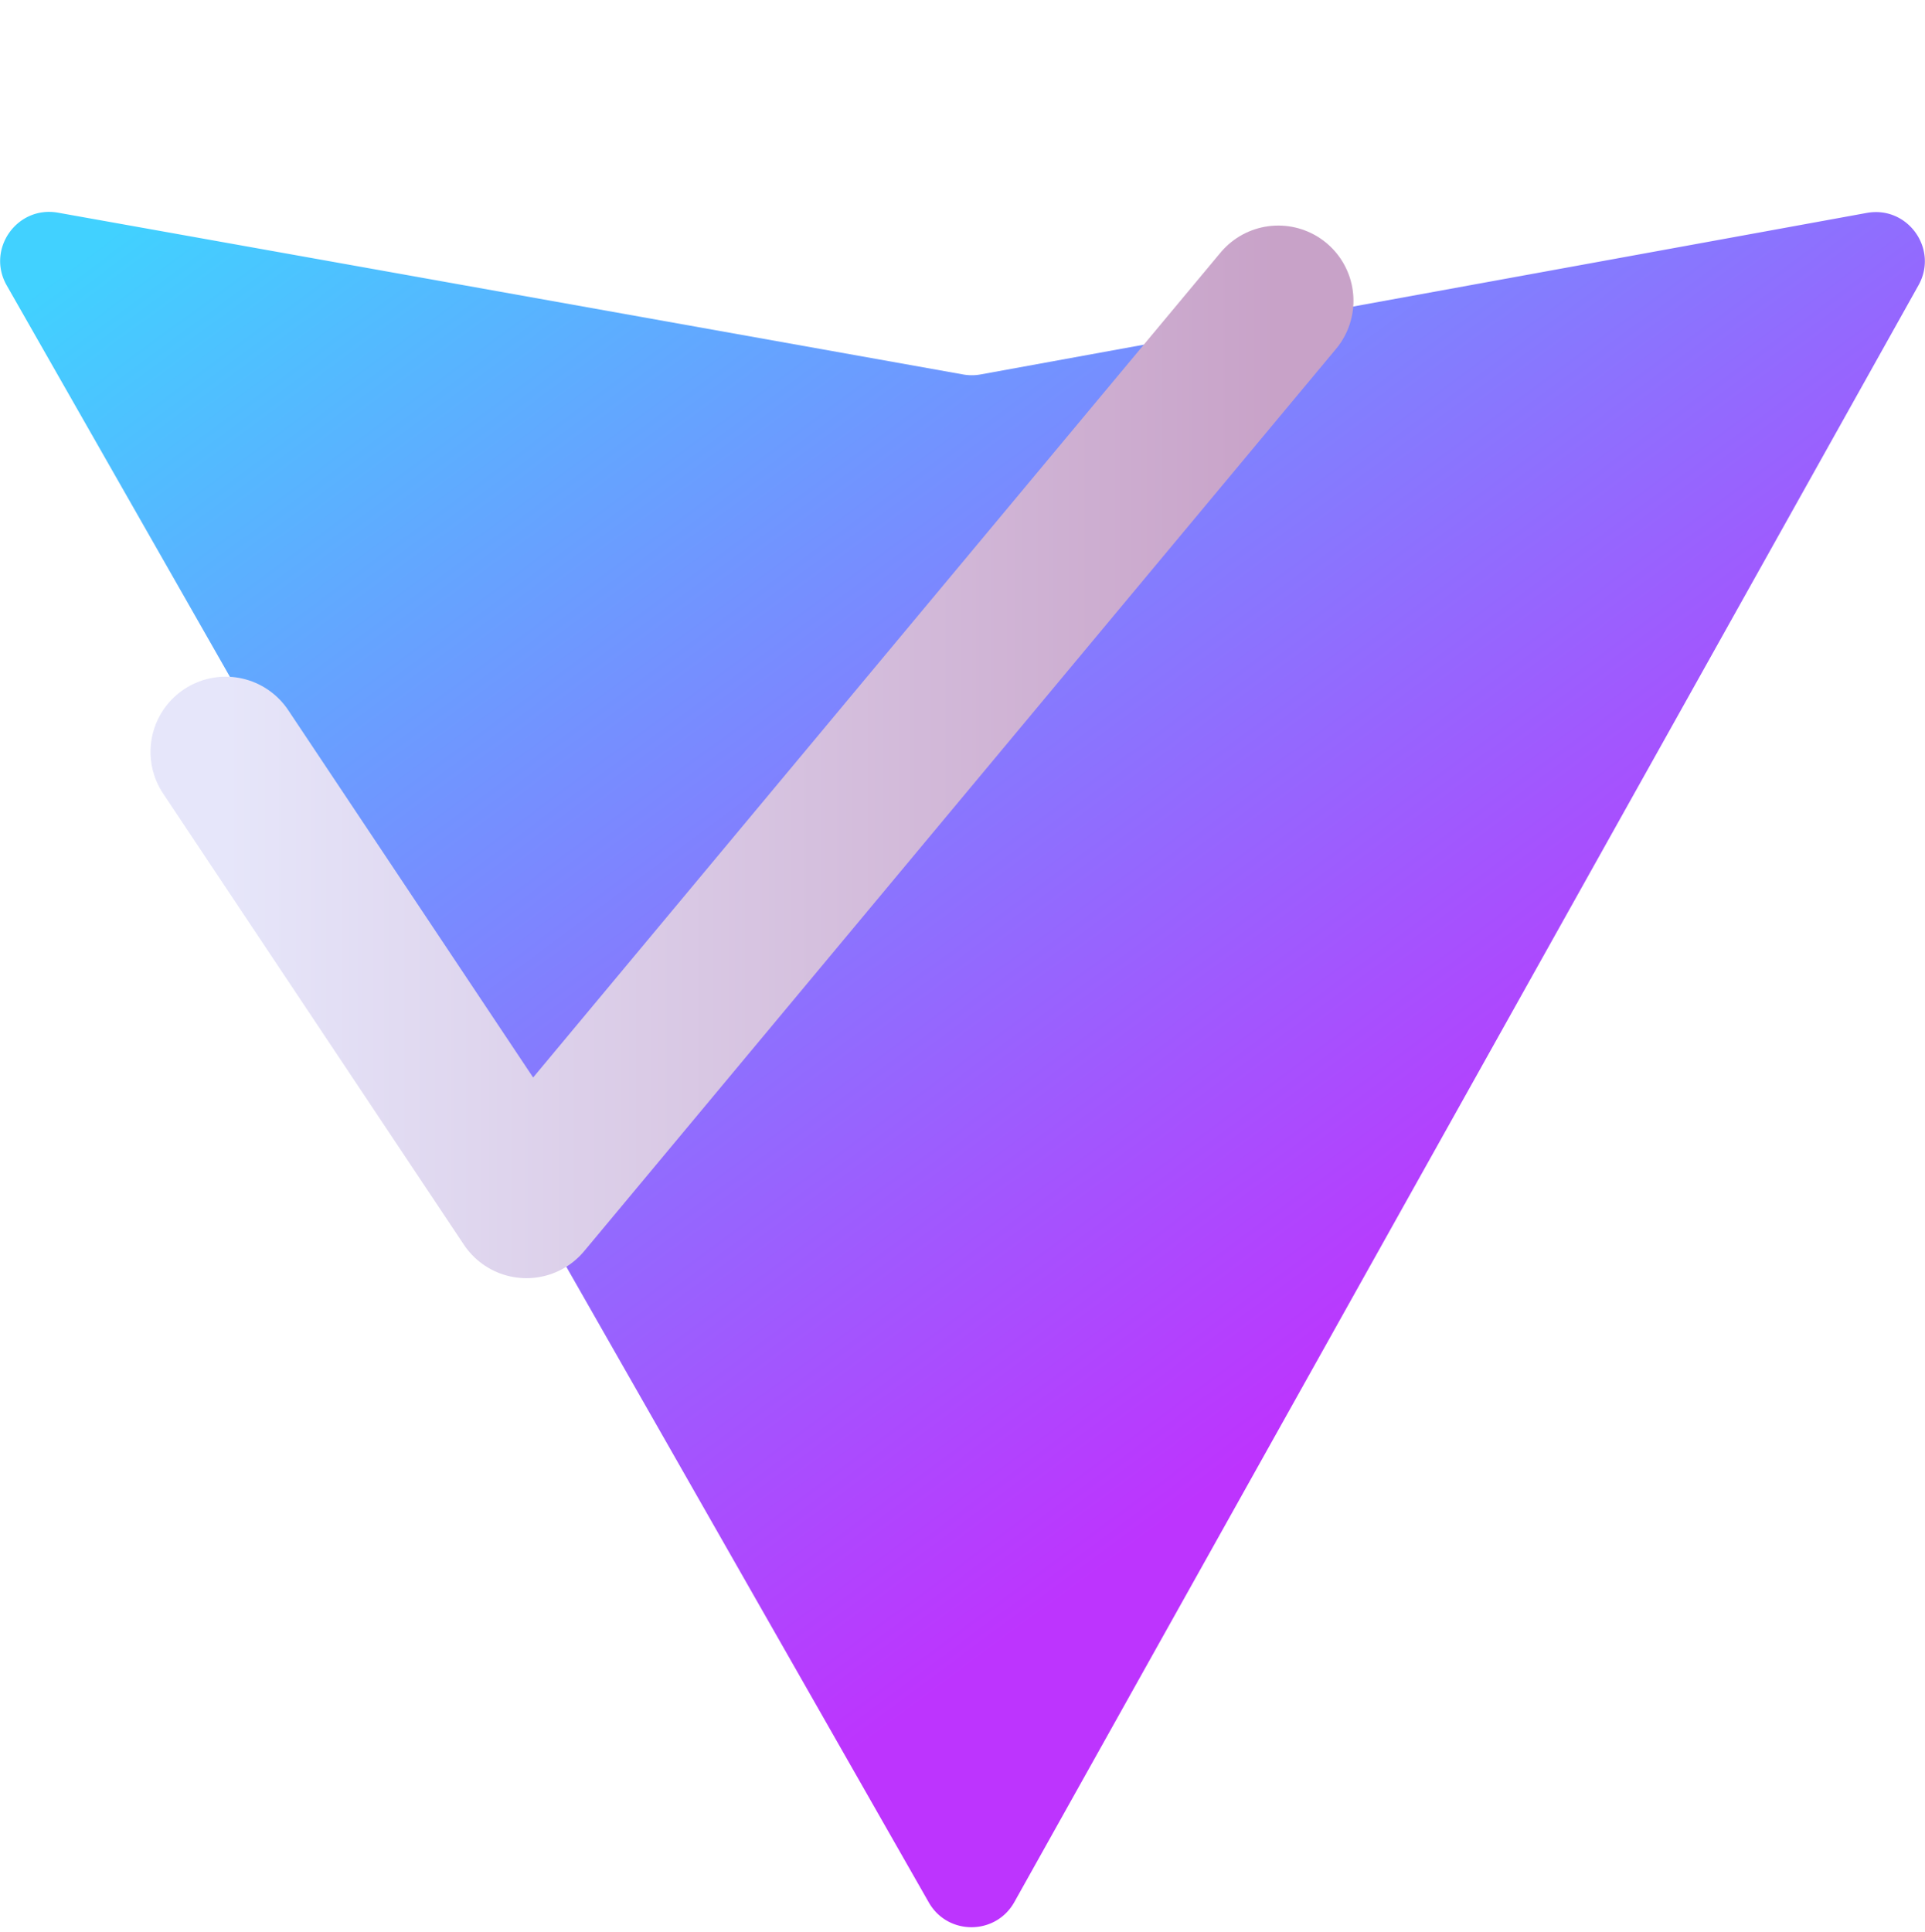 <svg xmlns="http://www.w3.org/2000/svg" xmlns:xlink="http://www.w3.org/1999/xlink" aria-hidden="true" role="img" class="iconify iconify--logos" width="31.88" height="32" preserveAspectRatio="xMidYMid meet" viewBox="0 0 256 257">

  <defs>
    <linearGradient id="gradient" x1="0%" y1="0%" x2="100%" y2="0%">
      <stop offset="0%" style="stop-color:#E6E6FA;stop-opacity:1" />
      <stop offset="100%" style="stop-color:#C8A2C8;stop-opacity:1" />
    </linearGradient>
      <linearGradient id="IconifyId1813088fe1fbc01fb466" x1="-.828%" x2="57.636%" y1="7.652%" y2="78.411%">
    <stop offset="0%" stop-color="#41D1FF"></stop>
    <stop offset="100%" stop-color="#BD34FE"></stop>
    </linearGradient>
  </defs>

<path fill="url(#IconifyId1813088fe1fbc01fb466)" d="M255.153 37.938L134.897 252.976c-2.483 4.44-8.862 4.466-11.382.048L.875 37.958c-2.746-4.814 1.371-10.646 6.827-9.67l120.385 21.517a6.537 6.537 0 0 0 2.322-.004l117.867-21.483c5.438-.991 9.574 4.796 6.877 9.62Z"></path> 

  <!-- Wider Check Mark with Gradient -->
  <polyline points="30,100 70,160 170,40" fill="none" stroke="url(#gradient)" stroke-width="20" stroke-linecap="round" stroke-linejoin="round"/>
</svg>